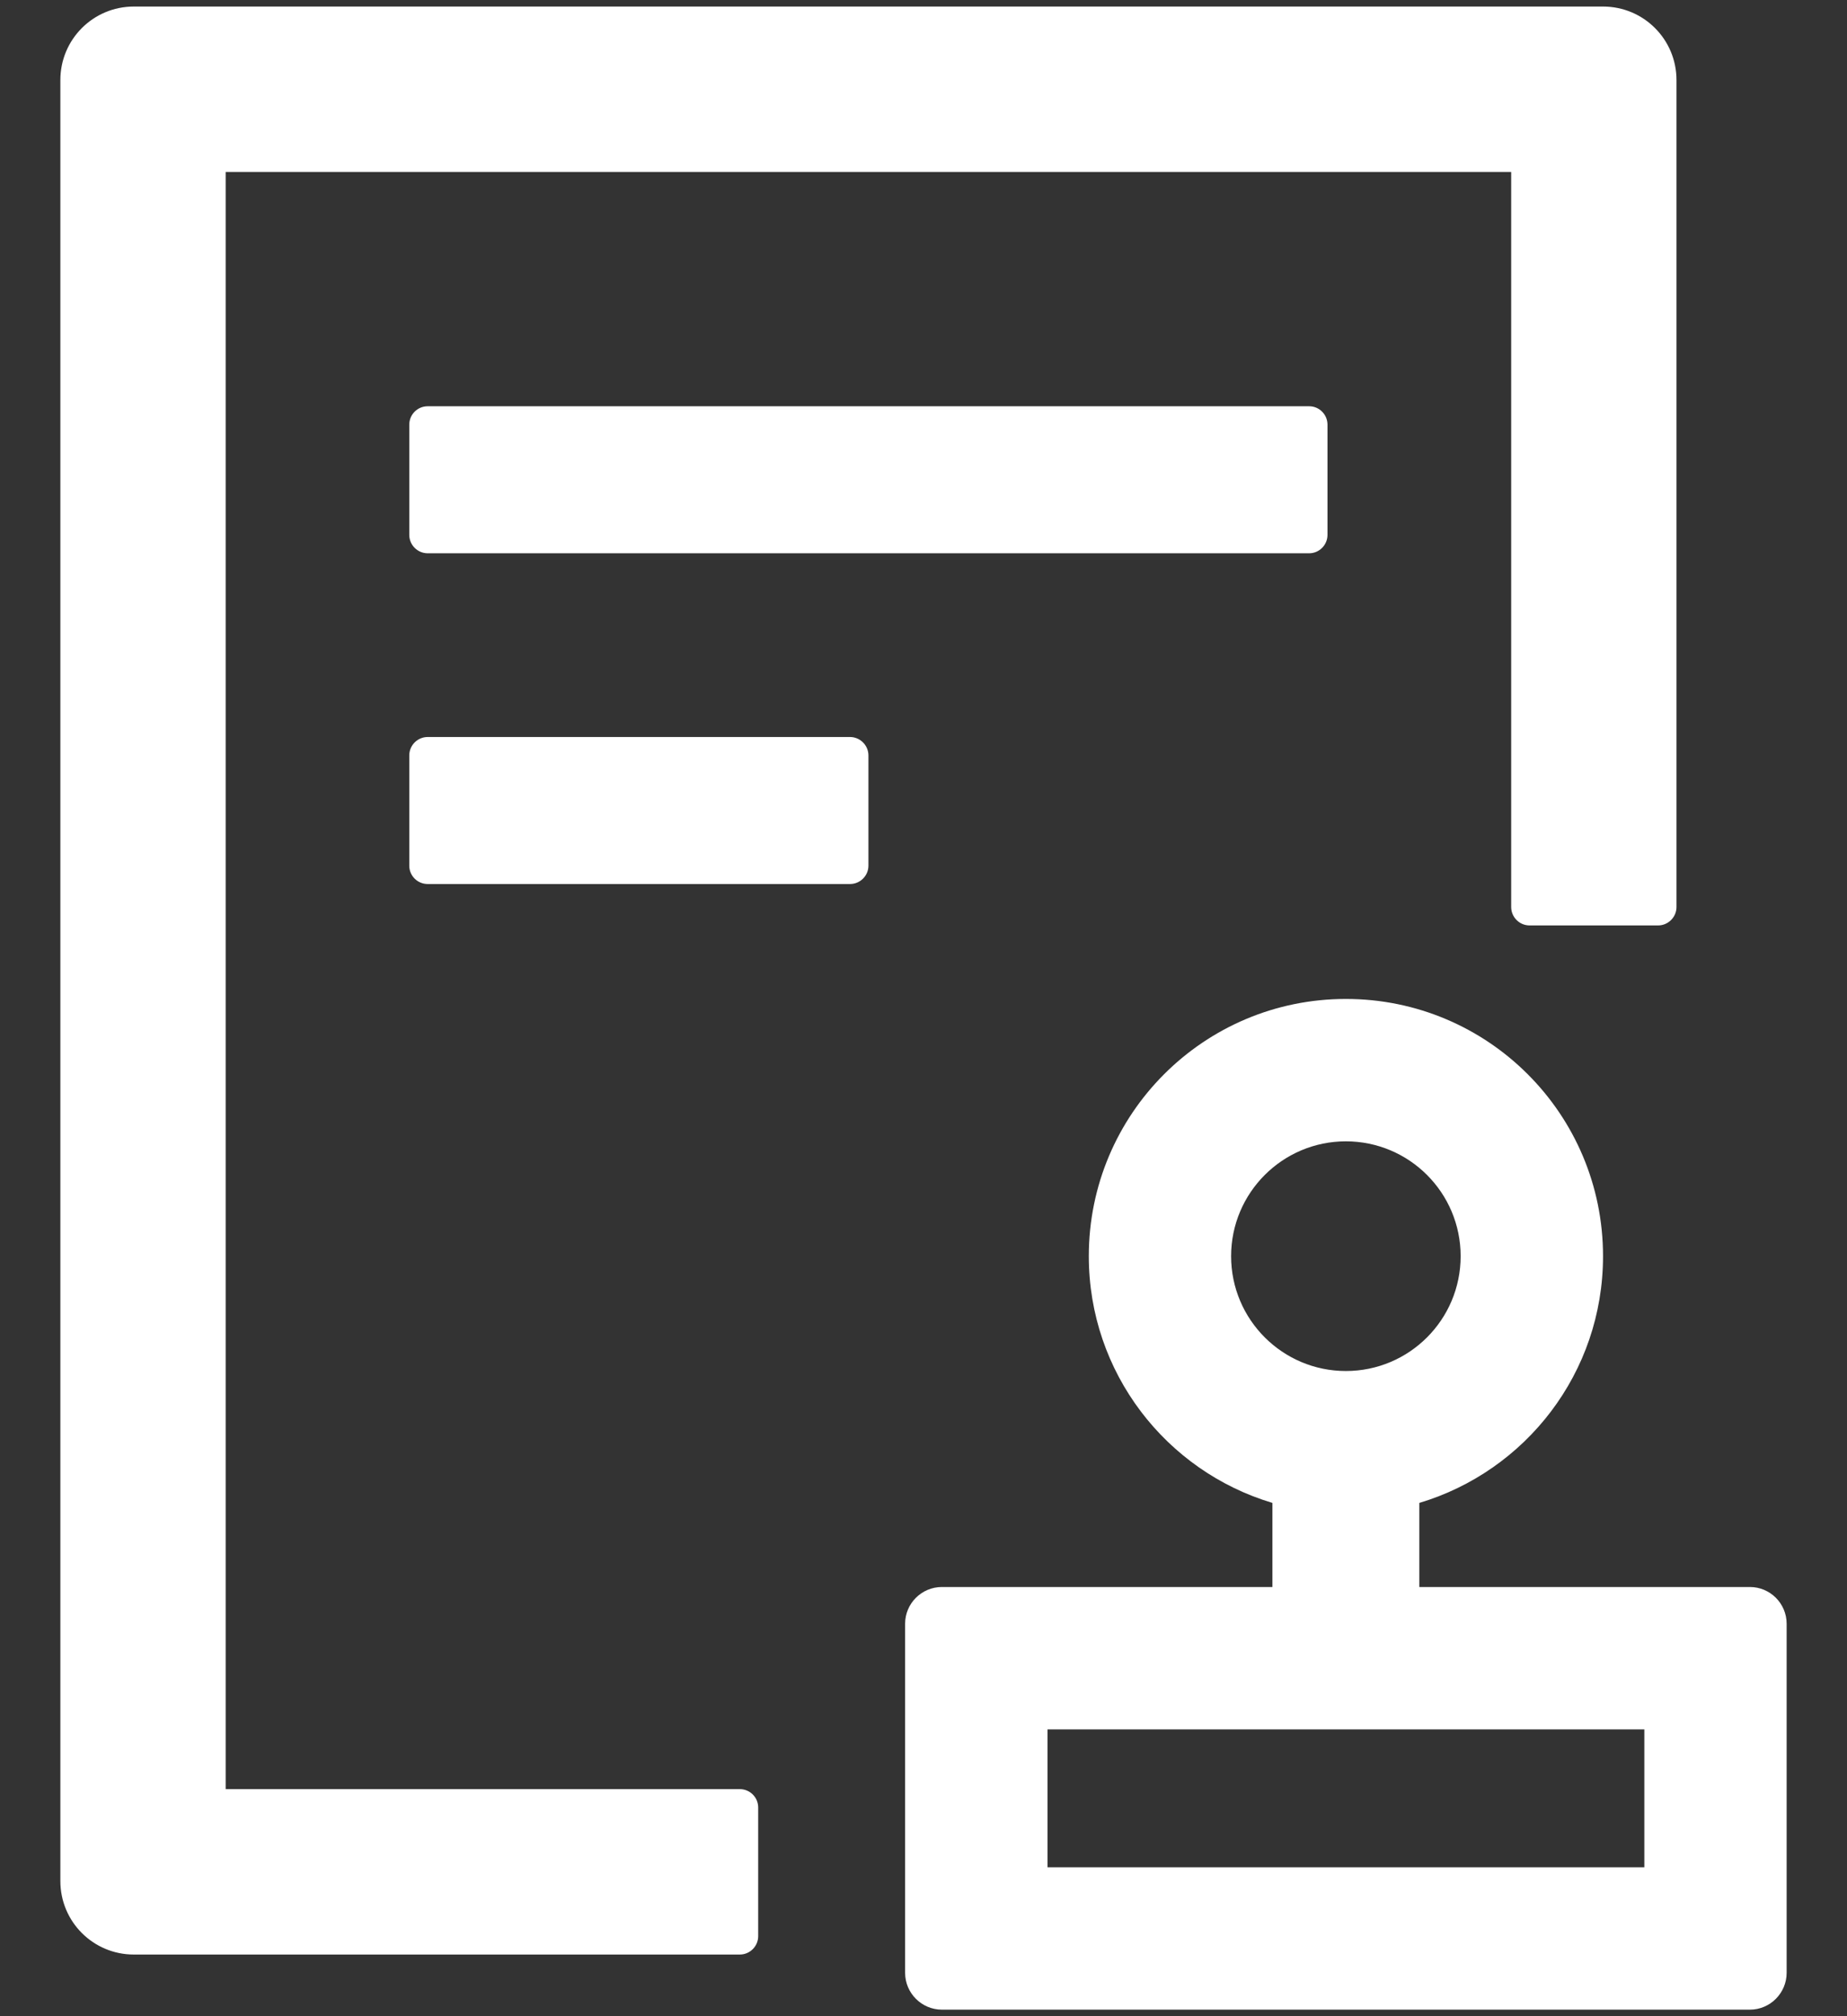 <svg width="22" height="24" viewBox="0 0 22 24" fill="none" xmlns="http://www.w3.org/2000/svg">
<rect x="0" y="0" width="22" height="24" fill="#333333" stroke="none"/>
<path d="M5.094 4.836C4.973 4.836 4.875 4.934 4.875 5.055V6.367C4.875 6.487 4.973 6.586 5.094 6.586H15.594C15.714 6.586 15.812 6.487 15.812 6.367V5.055C15.812 4.934 15.714 4.836 15.594 4.836H5.094ZM10.125 8.773H5.094C4.973 8.773 4.875 8.872 4.875 8.992V10.305C4.875 10.425 4.973 10.523 5.094 10.523H10.125C10.245 10.523 10.344 10.425 10.344 10.305V8.992C10.344 8.872 10.245 8.773 10.125 8.773ZM8.812 21.297H2.688V2.047H18V10.797C18 10.917 18.098 11.016 18.219 11.016H19.75C19.87 11.016 19.969 10.917 19.969 10.797V0.953C19.969 0.469 19.578 0.078 19.094 0.078H1.594C1.11 0.078 0.719 0.469 0.719 0.953V22.391C0.719 22.875 1.11 23.266 1.594 23.266H8.812C8.933 23.266 9.031 23.167 9.031 23.047V21.516C9.031 21.395 8.933 21.297 8.812 21.297ZM20.844 18.891H16.906V17.89C18.172 17.512 19.094 16.342 19.094 14.953C19.094 13.261 17.724 11.891 16.031 11.891C14.339 11.891 12.969 13.261 12.969 14.953C12.969 16.34 13.89 17.512 15.156 17.89V18.891H11.219C10.978 18.891 10.781 19.087 10.781 19.328V23.484C10.781 23.725 10.978 23.922 11.219 23.922H20.844C21.084 23.922 21.281 23.725 21.281 23.484V19.328C21.281 19.087 21.084 18.891 20.844 18.891ZM14.664 14.953C14.664 14.198 15.277 13.586 16.031 13.586C16.786 13.586 17.398 14.198 17.398 14.953C17.398 15.708 16.786 16.32 16.031 16.32C15.277 16.32 14.664 15.708 14.664 14.953ZM19.586 22.227H12.477V20.586H19.586V22.227Z" fill="white"/>
</svg>

